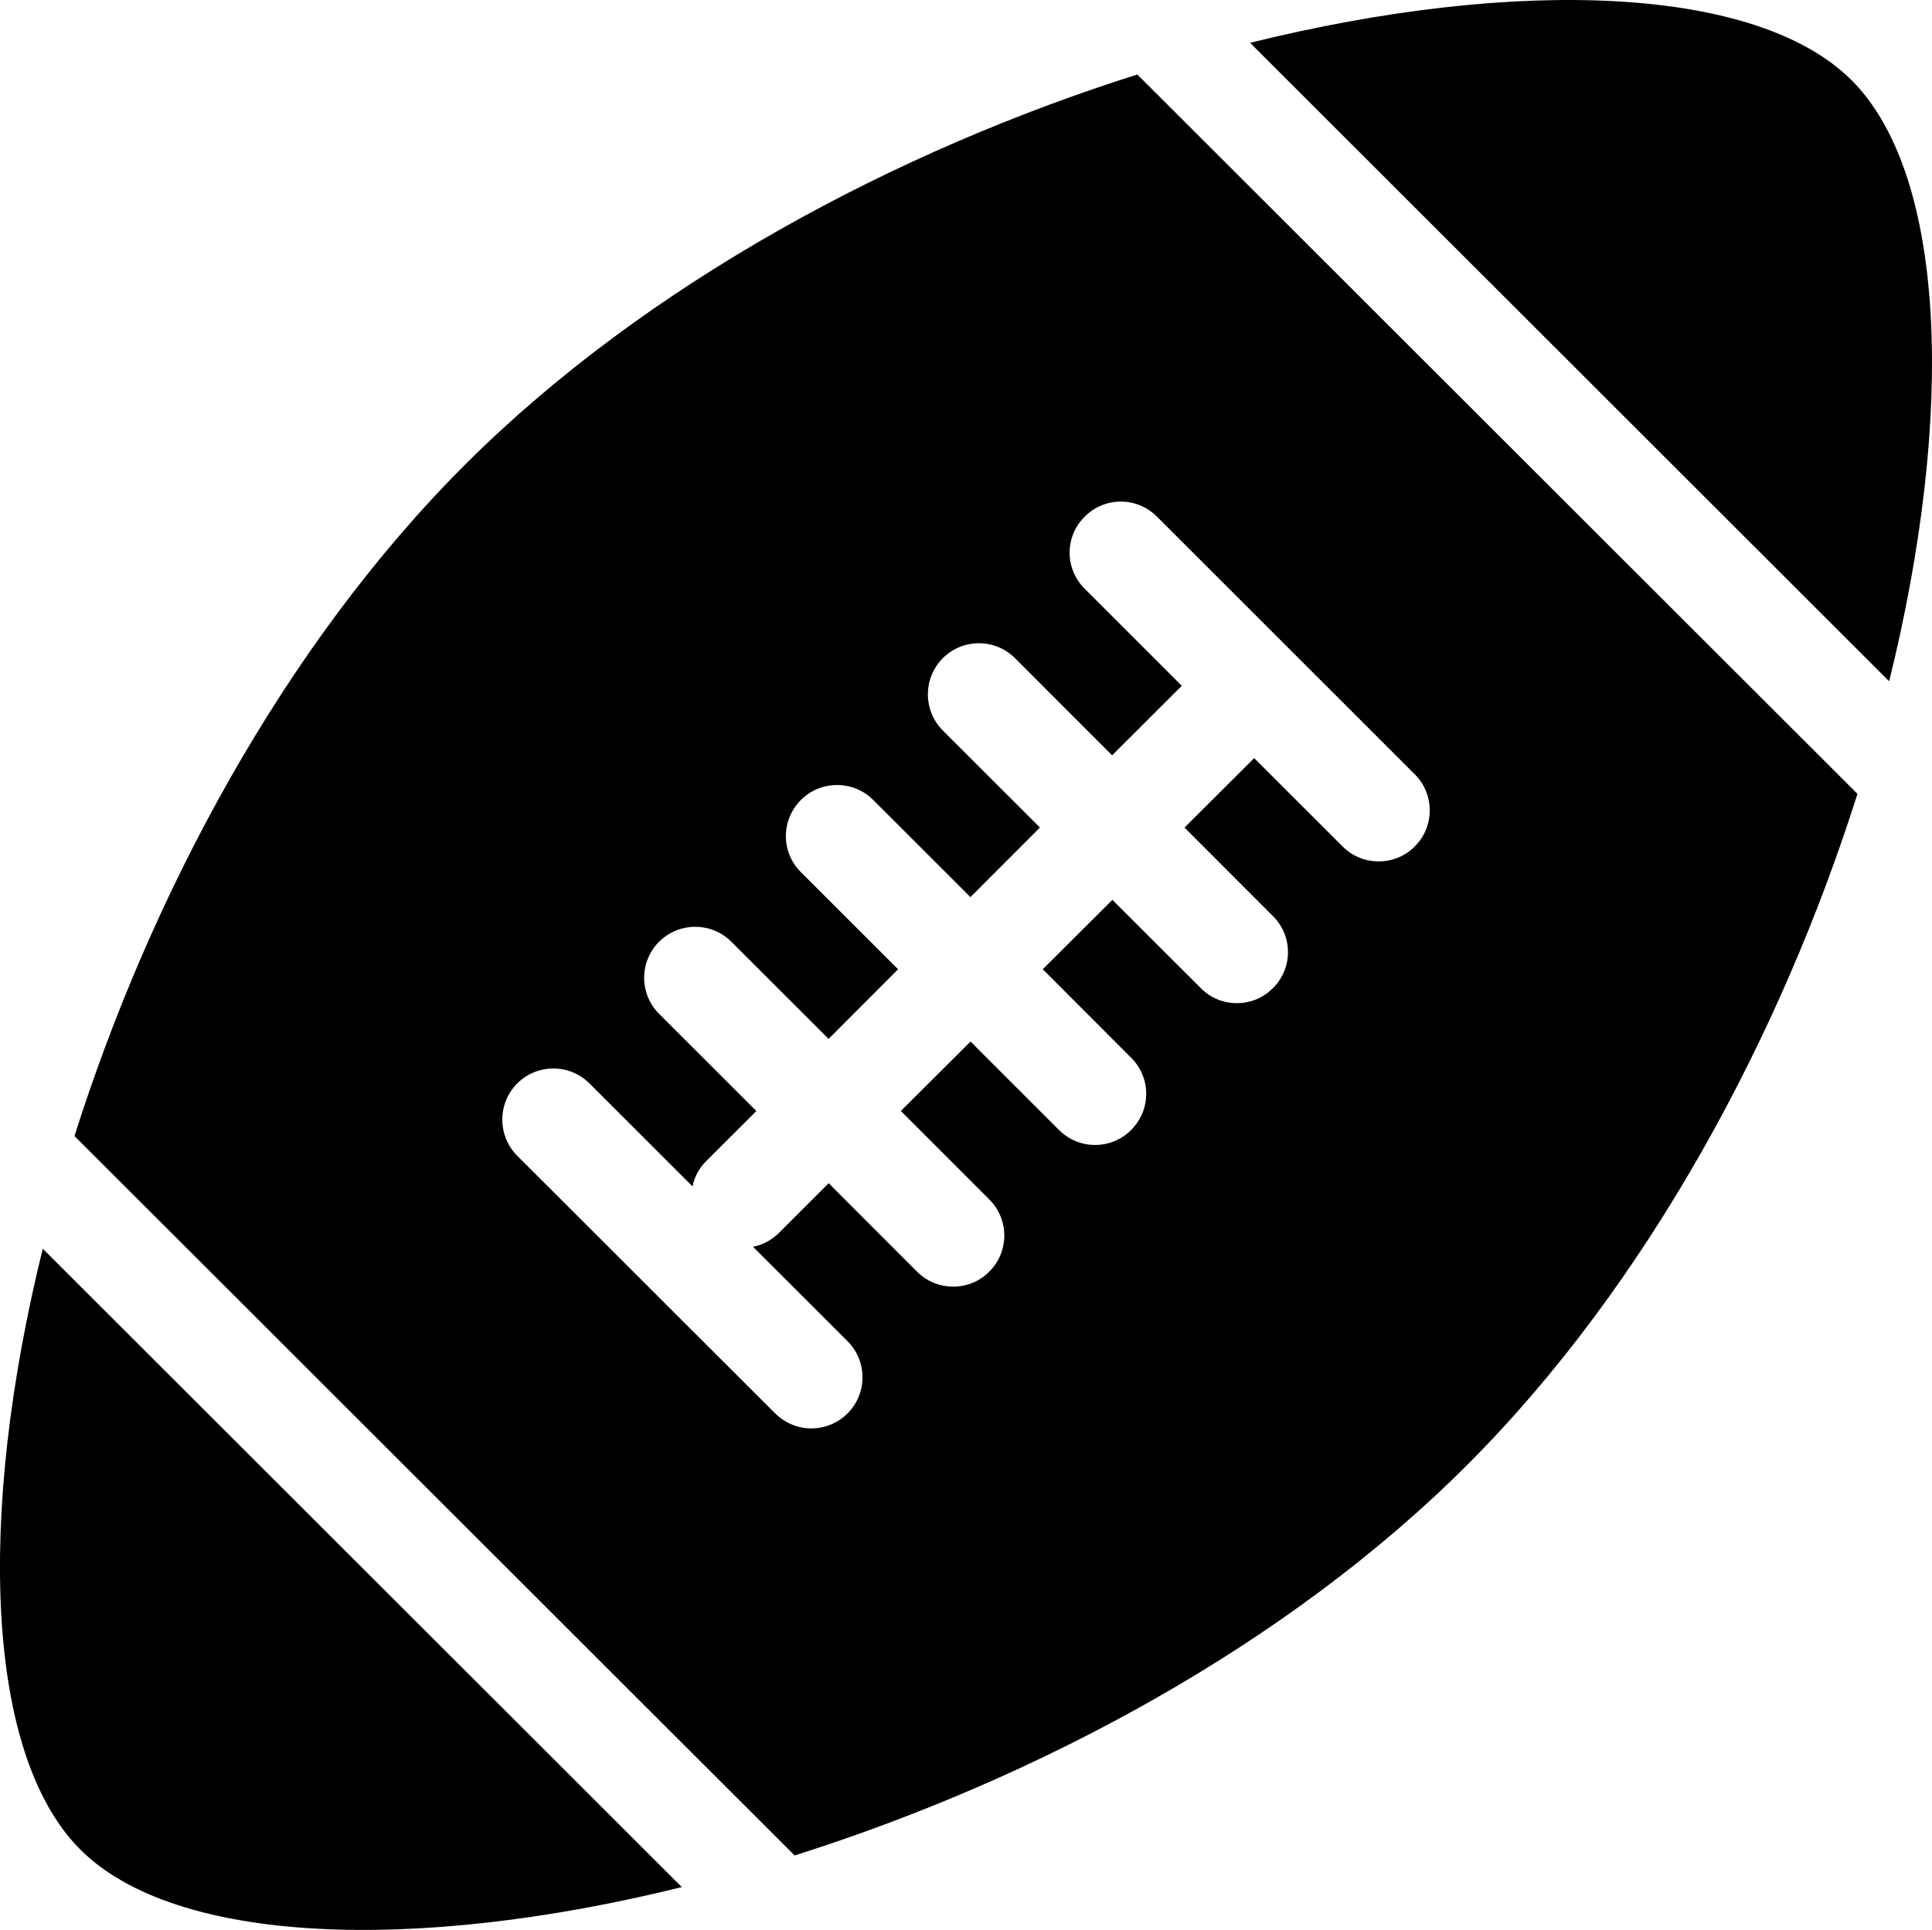 <?xml version="1.0" encoding="iso-8859-1"?>
<!-- Generator: Adobe Illustrator 16.0.4, SVG Export Plug-In . SVG Version: 6.00 Build 0)  -->
<!DOCTYPE svg PUBLIC "-//W3C//DTD SVG 1.1//EN" "http://www.w3.org/Graphics/SVG/1.1/DTD/svg11.dtd">
<svg version="1.1" id="Layer_1" xmlns="http://www.w3.org/2000/svg" xmlns:xlink="http://www.w3.org/1999/xlink" x="0px" y="0px"
	 width="50.536px" height="50.494px" viewBox="0 0 50.536 50.494" style="enable-background:new 0 0 50.536 50.494;"
	 xml:space="preserve">
<g>
	<path d="M2.104,48.394c2.477,2.474,8.728,2.711,15.731,0.979L1.119,32.671C-0.61,39.667-0.378,45.918,2.104,48.394z"/>
	<path d="M12.165,12.157c-4.759,4.754-8.23,11.289-10.217,17.566l18.837,18.822c6.282-1.986,12.823-5.449,17.584-10.208
		c4.758-4.755,8.229-11.291,10.217-17.567L29.749,1.949C23.467,3.936,16.923,7.404,12.165,12.157z M37.008,20.26
		c0.521,0.519,0.521,1.367-0.002,1.886c-0.258,0.263-0.603,0.391-0.944,0.391c-0.343,0-0.683-0.128-0.944-0.391l-2.312-2.311
		l-1.822,1.817l2.312,2.315c0.525,0.519,0.525,1.367,0,1.886c-0.258,0.264-0.6,0.393-0.943,0.393s-0.682-0.128-0.943-0.393
		l-2.313-2.31l-1.821,1.816l2.312,2.315c0.525,0.522,0.525,1.367,0,1.888c-0.258,0.263-0.602,0.394-0.945,0.394
		s-0.682-0.13-0.944-0.394l-2.312-2.312l-1.823,1.817l2.313,2.314c0.524,0.521,0.524,1.367,0,1.889
		c-0.259,0.264-0.604,0.393-0.944,0.393c-0.339,0-0.682-0.128-0.946-0.393l-2.311-2.313l-1.305,1.304
		c-0.192,0.188-0.429,0.312-0.674,0.359l2.473,2.471c0.521,0.521,0.521,1.367,0,1.889c-0.262,0.26-0.606,0.392-0.949,0.392
		c-0.339,0-0.682-0.132-0.944-0.392L13.53,30.24c-0.521-0.524-0.521-1.372,0-1.894c0.521-0.521,1.367-0.521,1.889,0l2.696,2.694
		c0.048-0.245,0.172-0.481,0.364-0.668l1.305-1.304l-2.543-2.541c-0.522-0.522-0.522-1.367,0-1.889c0.522-0.519,1.367-0.519,1.888,0
		l2.545,2.543l1.818-1.822l-2.541-2.539c-0.526-0.52-0.526-1.365,0-1.891c0.522-0.52,1.368-0.52,1.889,0l2.544,2.543l1.818-1.821
		l-2.541-2.539c-0.52-0.524-0.52-1.37,0-1.891c0.522-0.522,1.368-0.522,1.89,0l2.539,2.541l1.822-1.819l-2.539-2.539
		c-0.526-0.522-0.526-1.367,0-1.886c0.521-0.526,1.367-0.526,1.89,0L37.008,20.26z"/>
	<path d="M48.434,2.1c-2.482-2.475-8.732-2.71-15.736-0.98l16.717,16.704C51.147,10.82,50.911,4.577,48.434,2.1z"/>
</g>
</svg>
